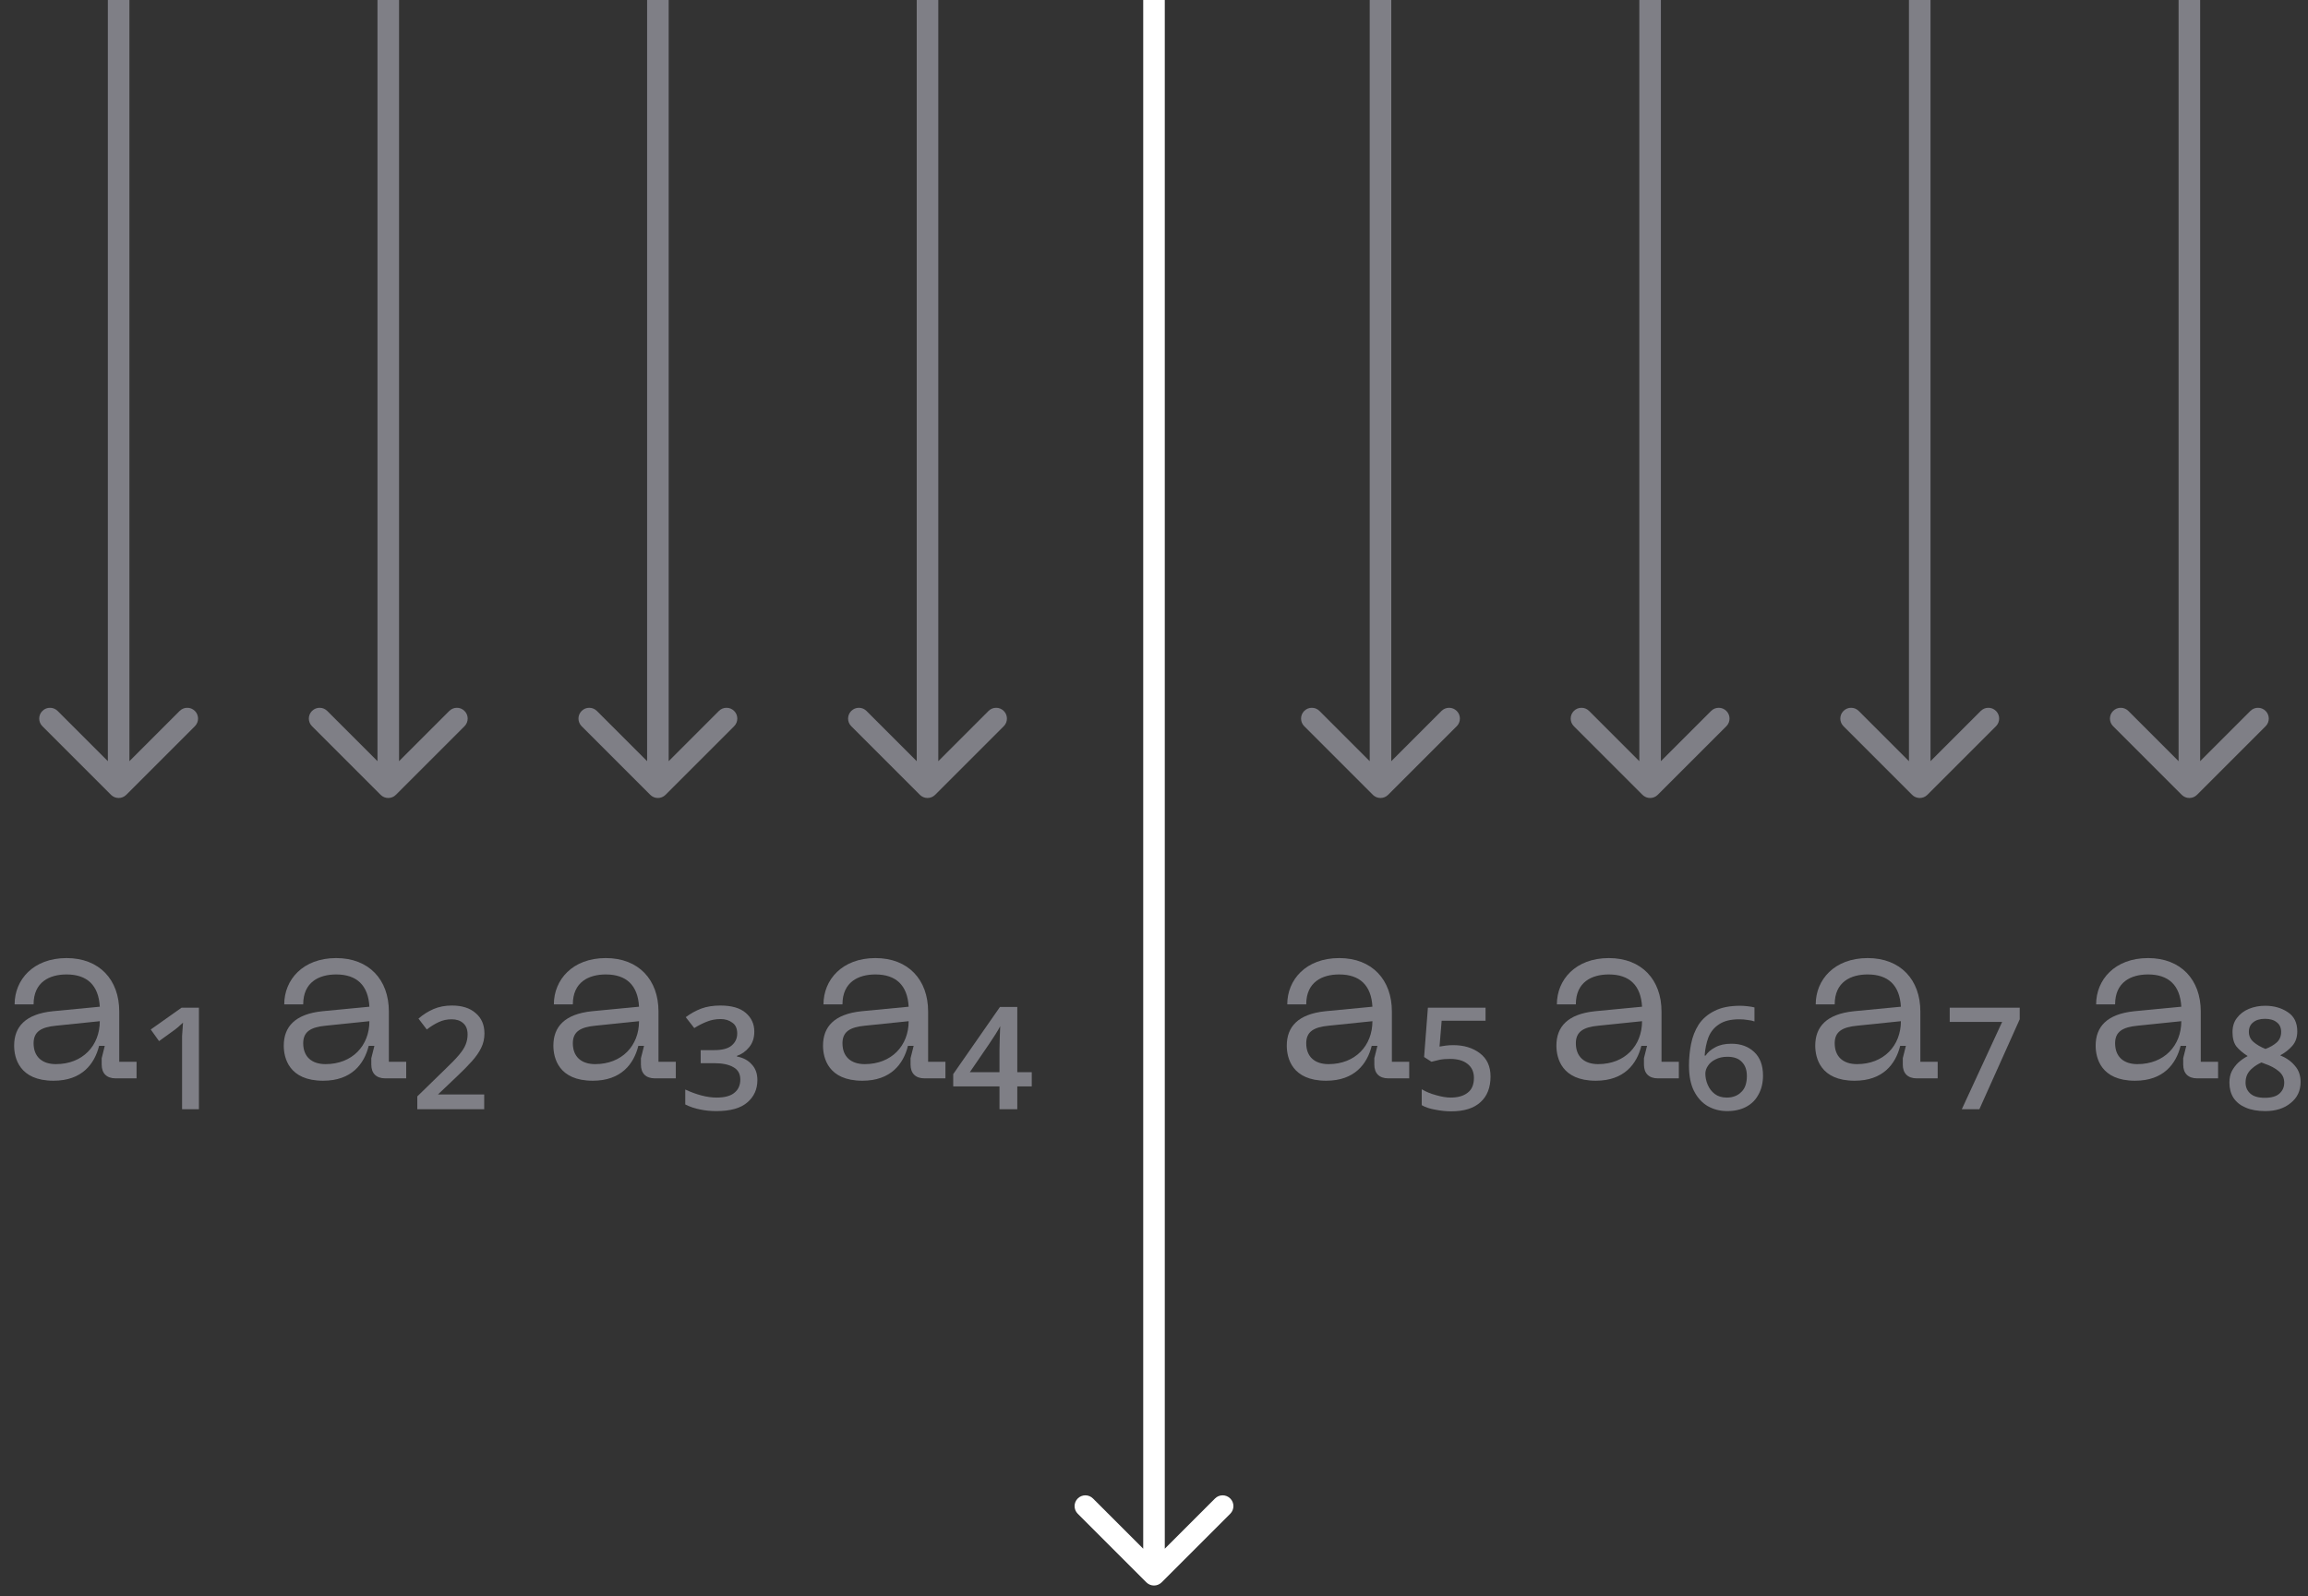 <svg width="214" height="148" viewBox="0 0 214 148" fill="none" xmlns="http://www.w3.org/2000/svg">
<rect x="0" y="0" width="214" height="148" fill="#333333" stroke="none"/>
<path d="M106.293 146.738C106.683 147.128 107.317 147.128 107.707 146.738L114.071 140.374C114.462 139.983 114.462 139.35 114.071 138.96C113.681 138.569 113.047 138.569 112.657 138.96L107 144.617L101.343 138.96C100.953 138.569 100.319 138.569 99.929 138.96C99.538 139.35 99.538 139.983 99.929 140.374L106.293 146.738ZM107 0L106 0L106 146.031H107H108L108 0L107 0Z" fill="white"/>
<path d="M127.293 73.707C127.683 74.098 128.317 74.098 128.707 73.707L135.071 67.343C135.462 66.953 135.462 66.32 135.071 65.929C134.681 65.538 134.047 65.538 133.657 65.929L128 71.586L122.343 65.929C121.953 65.538 121.319 65.538 120.929 65.929C120.538 66.32 120.538 66.953 120.929 67.343L127.293 73.707ZM128 0L127 0L127 73H128H129V0L128 0Z" fill="#7F7F86"/>
<path d="M152.293 73.707C152.683 74.098 153.317 74.098 153.707 73.707L160.071 67.343C160.462 66.953 160.462 66.32 160.071 65.929C159.681 65.538 159.047 65.538 158.657 65.929L153 71.586L147.343 65.929C146.953 65.538 146.319 65.538 145.929 65.929C145.538 66.32 145.538 66.953 145.929 67.343L152.293 73.707ZM153 0L152 0V73H153H154V0L153 0Z" fill="#7F7F86"/>
<path d="M177.293 73.707C177.683 74.098 178.317 74.098 178.707 73.707L185.071 67.343C185.462 66.953 185.462 66.32 185.071 65.929C184.681 65.538 184.047 65.538 183.657 65.929L178 71.586L172.343 65.929C171.953 65.538 171.319 65.538 170.929 65.929C170.538 66.32 170.538 66.953 170.929 67.343L177.293 73.707ZM178 0L177 0V73H178H179V0L178 0Z" fill="#7F7F86"/>
<path d="M202.293 73.707C202.683 74.098 203.317 74.098 203.707 73.707L210.071 67.343C210.462 66.953 210.462 66.32 210.071 65.929C209.681 65.538 209.047 65.538 208.657 65.929L203 71.586L197.343 65.929C196.953 65.538 196.319 65.538 195.929 65.929C195.538 66.32 195.538 66.953 195.929 67.343L202.293 73.707ZM203 0L202 0V73H203H204V0L203 0Z" fill="#7F7F86"/>
<path d="M10.293 73.707C10.683 74.098 11.317 74.098 11.707 73.707L18.071 67.343C18.462 66.953 18.462 66.32 18.071 65.929C17.68 65.538 17.047 65.538 16.657 65.929L11 71.586L5.343 65.929C4.953 65.538 4.319 65.538 3.929 65.929C3.538 66.32 3.538 66.953 3.929 67.343L10.293 73.707ZM11 0L10 0L10 73H11H12L12 0L11 0Z" fill="#7F7F86"/>
<path d="M35.293 73.707C35.683 74.098 36.317 74.098 36.707 73.707L43.071 67.343C43.462 66.953 43.462 66.32 43.071 65.929C42.681 65.538 42.047 65.538 41.657 65.929L36 71.586L30.343 65.929C29.953 65.538 29.32 65.538 28.929 65.929C28.538 66.32 28.538 66.953 28.929 67.343L35.293 73.707ZM36 0L35 0L35 73H36H37L37 0L36 0Z" fill="#7F7F86"/>
<path d="M60.293 73.707C60.683 74.098 61.317 74.098 61.707 73.707L68.071 67.343C68.462 66.953 68.462 66.32 68.071 65.929C67.68 65.538 67.047 65.538 66.657 65.929L61 71.586L55.343 65.929C54.953 65.538 54.319 65.538 53.929 65.929C53.538 66.32 53.538 66.953 53.929 67.343L60.293 73.707ZM61 0L60 0L60 73H61H62L62 0L61 0Z" fill="#7F7F86"/>
<path d="M85.293 73.707C85.683 74.098 86.317 74.098 86.707 73.707L93.071 67.343C93.462 66.953 93.462 66.32 93.071 65.929C92.68 65.538 92.047 65.538 91.657 65.929L86 71.586L80.343 65.929C79.953 65.538 79.32 65.538 78.929 65.929C78.538 66.32 78.538 66.953 78.929 67.343L85.293 73.707ZM86 0L85 0L85 73H86H87L87 0L86 0Z" fill="#7F7F86"/>
<path d="M1.311 96.964C1.311 95.226 2.345 94.038 4.897 93.774L9.253 93.356C9.143 91.354 8.065 90.364 6.173 90.364C4.589 90.364 3.115 91.068 3.115 93.136H1.355C1.355 90.87 3.071 88.846 6.173 88.846C9.231 88.846 11.056 90.87 11.056 93.796V98.46H12.662V100H10.726C9.891 100 9.429 99.538 9.429 98.724V98.13L9.715 96.986H9.187C8.769 98.658 7.603 100.22 4.963 100.22C1.795 100.22 1.311 98.108 1.311 96.964ZM3.115 96.744C3.115 97.998 3.907 98.68 5.183 98.68C7.669 98.68 9.253 96.964 9.253 94.698L5.205 95.116C3.819 95.248 3.115 95.666 3.115 96.744ZM18.444 93.444V102.86H16.882V96.788C16.882 96.539 16.882 96.304 16.882 96.084C16.897 95.864 16.911 95.651 16.926 95.446C16.941 95.241 16.955 95.035 16.97 94.83C16.823 94.962 16.662 95.109 16.486 95.27C16.31 95.417 16.127 95.556 15.936 95.688L14.748 96.546L13.978 95.468L16.838 93.444H18.444Z" fill="#7F7F86"/>
<path d="M51.31 96.964C51.31 95.226 52.344 94.038 54.897 93.774L59.252 93.356C59.142 91.354 58.065 90.364 56.172 90.364C54.589 90.364 53.114 91.068 53.114 93.136H51.355C51.355 90.87 53.071 88.846 56.172 88.846C59.23 88.846 61.056 90.87 61.056 93.796V98.46H62.663V100H60.727C59.891 100 59.428 99.538 59.428 98.724V98.13L59.715 96.986H59.187C58.769 98.658 57.602 100.22 54.962 100.22C51.794 100.22 51.31 98.108 51.31 96.964ZM53.114 96.744C53.114 97.998 53.907 98.68 55.182 98.68C57.669 98.68 59.252 96.964 59.252 94.698L55.205 95.116C53.819 95.248 53.114 95.666 53.114 96.744ZM66.794 93.246C67.835 93.246 68.62 93.473 69.148 93.928C69.676 94.383 69.94 94.962 69.94 95.666C69.94 96.253 69.779 96.737 69.456 97.118C69.148 97.499 68.774 97.763 68.334 97.91V97.976C68.906 98.079 69.361 98.321 69.698 98.702C70.05 99.069 70.226 99.553 70.226 100.154C70.226 101.005 69.918 101.694 69.302 102.222C68.686 102.765 67.725 103.036 66.42 103.036C65.877 103.036 65.371 102.985 64.902 102.882C64.433 102.794 63.978 102.64 63.538 102.42V101.034C64.037 101.269 64.535 101.452 65.034 101.584C65.533 101.716 66.002 101.782 66.442 101.782C67.205 101.782 67.762 101.628 68.114 101.32C68.466 101.027 68.642 100.623 68.642 100.11C68.642 99.582 68.429 99.201 68.004 98.966C67.579 98.717 66.985 98.592 66.222 98.592H64.968V97.382H66.222C66.955 97.382 67.491 97.243 67.828 96.964C68.18 96.671 68.356 96.297 68.356 95.842C68.356 95.373 68.202 95.035 67.894 94.83C67.601 94.61 67.241 94.5 66.816 94.5C66.361 94.5 65.936 94.581 65.54 94.742C65.159 94.889 64.77 95.087 64.374 95.336L63.582 94.324C64.037 93.987 64.513 93.723 65.012 93.532C65.525 93.341 66.119 93.246 66.794 93.246Z" fill="#7F7F86"/>
<path d="M76.311 96.964C76.311 95.226 77.344 94.038 79.897 93.774L84.252 93.356C84.142 91.354 83.064 90.364 81.172 90.364C79.588 90.364 78.115 91.068 78.115 93.136H76.355C76.355 90.87 78.07 88.846 81.172 88.846C84.231 88.846 86.056 90.87 86.056 93.796V98.46H87.662V100H85.727C84.891 100 84.428 99.538 84.428 98.724V98.13L84.715 96.986H84.186C83.769 98.658 82.603 100.22 79.963 100.22C76.794 100.22 76.311 98.108 76.311 96.964ZM78.115 96.744C78.115 97.998 78.906 98.68 80.183 98.68C82.668 98.68 84.252 96.964 84.252 94.698L80.204 95.116C78.819 95.248 78.115 95.666 78.115 96.744ZM95.666 100.748H94.324V102.86H92.674V100.748H88.384V99.604L92.718 93.378H94.324V99.428H95.666V100.748ZM92.674 97.382C92.674 97.074 92.681 96.715 92.696 96.304C92.711 95.893 92.725 95.512 92.74 95.16C92.667 95.321 92.513 95.585 92.278 95.952C92.043 96.304 91.845 96.605 91.684 96.854L89.924 99.428H92.674V97.382Z" fill="#7F7F86"/>
<path d="M119.311 96.964C119.311 95.226 120.345 94.038 122.897 93.774L127.253 93.356C127.143 91.354 126.065 90.364 124.173 90.364C122.589 90.364 121.115 91.068 121.115 93.136H119.355C119.355 90.87 121.071 88.846 124.173 88.846C127.231 88.846 129.057 90.87 129.057 93.796V98.46H130.663V100H128.727C127.891 100 127.429 99.538 127.429 98.724V98.13L127.715 96.986H127.187C126.769 98.658 125.603 100.22 122.963 100.22C119.795 100.22 119.311 98.108 119.311 96.964ZM121.115 96.744C121.115 97.998 121.907 98.68 123.183 98.68C125.669 98.68 127.253 96.964 127.253 94.698L123.205 95.116C121.819 95.248 121.115 95.666 121.115 96.744ZM137.742 93.444V94.654H133.672L133.474 97.052C133.65 97.023 133.841 96.993 134.046 96.964C134.266 96.935 134.501 96.92 134.75 96.92C135.733 96.92 136.554 97.169 137.214 97.668C137.874 98.167 138.204 98.885 138.204 99.824C138.204 100.851 137.896 101.643 137.28 102.2C136.664 102.772 135.755 103.058 134.552 103.058C134.083 103.058 133.591 103.007 133.078 102.904C132.565 102.816 132.147 102.677 131.824 102.486V101.012C132.22 101.247 132.667 101.43 133.166 101.562C133.679 101.709 134.127 101.782 134.508 101.782C135.168 101.782 135.689 101.635 136.07 101.342C136.466 101.049 136.664 100.587 136.664 99.956C136.664 99.399 136.466 98.966 136.07 98.658C135.689 98.35 135.146 98.196 134.442 98.196C134.061 98.196 133.731 98.225 133.452 98.284C133.188 98.343 132.946 98.401 132.726 98.46L132.044 98.02L132.396 93.444H137.742Z" fill="#7F7F86"/>
<path d="M144.311 96.964C144.311 95.226 145.345 94.038 147.897 93.774L152.253 93.356C152.143 91.354 151.065 90.364 149.173 90.364C147.589 90.364 146.115 91.068 146.115 93.136H144.355C144.355 90.87 146.071 88.846 149.173 88.846C152.231 88.846 154.057 90.87 154.057 93.796V98.46H155.663V100H153.727C152.891 100 152.429 99.538 152.429 98.724V98.13L152.715 96.986H152.187C151.769 98.658 150.603 100.22 147.963 100.22C144.795 100.22 144.311 98.108 144.311 96.964ZM146.115 96.744C146.115 97.998 146.907 98.68 148.183 98.68C150.669 98.68 152.253 96.964 152.253 94.698L148.205 95.116C146.819 95.248 146.115 95.666 146.115 96.744ZM161.356 93.268C161.561 93.268 161.789 93.283 162.038 93.312C162.302 93.341 162.515 93.378 162.676 93.422V94.72C162.515 94.661 162.309 94.617 162.06 94.588C161.811 94.544 161.547 94.522 161.268 94.522C160.476 94.522 159.853 94.676 159.398 94.984C158.943 95.277 158.613 95.681 158.408 96.194C158.217 96.707 158.1 97.272 158.056 97.888H158.144C158.349 97.58 158.65 97.323 159.046 97.118C159.442 96.898 159.941 96.788 160.542 96.788C161.407 96.788 162.111 97.045 162.654 97.558C163.197 98.071 163.468 98.797 163.468 99.736C163.468 100.411 163.329 100.997 163.05 101.496C162.786 101.995 162.405 102.376 161.906 102.64C161.407 102.904 160.821 103.036 160.146 103.036C159.486 103.036 158.885 102.882 158.342 102.574C157.814 102.266 157.389 101.797 157.066 101.166C156.758 100.55 156.604 99.765 156.604 98.812C156.604 98.123 156.67 97.448 156.802 96.788C156.934 96.128 157.169 95.534 157.506 95.006C157.858 94.478 158.342 94.06 158.958 93.752C159.574 93.429 160.373 93.268 161.356 93.268ZM160.168 97.998C159.743 97.998 159.376 98.079 159.068 98.24C158.76 98.387 158.525 98.585 158.364 98.834C158.203 99.069 158.122 99.311 158.122 99.56C158.122 99.912 158.195 100.257 158.342 100.594C158.489 100.946 158.709 101.232 159.002 101.452C159.295 101.672 159.662 101.782 160.102 101.782C160.659 101.782 161.107 101.613 161.444 101.276C161.796 100.953 161.972 100.455 161.972 99.78C161.972 99.223 161.818 98.79 161.51 98.482C161.217 98.159 160.769 97.998 160.168 97.998Z" fill="#7F7F86"/>
<path d="M168.311 96.964C168.311 95.226 169.345 94.038 171.897 93.774L176.253 93.356C176.143 91.354 175.065 90.364 173.173 90.364C171.589 90.364 170.115 91.068 170.115 93.136H168.355C168.355 90.87 170.071 88.846 173.173 88.846C176.231 88.846 178.057 90.87 178.057 93.796V98.46H179.663V100H177.727C176.891 100 176.429 99.538 176.429 98.724V98.13L176.715 96.986H176.187C175.769 98.658 174.603 100.22 171.963 100.22C168.795 100.22 168.311 98.108 168.311 96.964ZM170.115 96.744C170.115 97.998 170.907 98.68 172.183 98.68C174.669 98.68 176.253 96.964 176.253 94.698L172.205 95.116C170.819 95.248 170.115 95.666 170.115 96.744ZM181.902 102.86L185.642 94.764H180.78V93.444H187.27V94.522L183.53 102.86H181.902Z" fill="#7F7F86"/>
<path d="M194.311 96.964C194.311 95.226 195.345 94.038 197.897 93.774L202.253 93.356C202.143 91.354 201.065 90.364 199.173 90.364C197.589 90.364 196.115 91.068 196.115 93.136H194.355C194.355 90.87 196.071 88.846 199.173 88.846C202.231 88.846 204.057 90.87 204.057 93.796V98.46H205.663V100H203.727C202.891 100 202.429 99.538 202.429 98.724V98.13L202.715 96.986H202.187C201.769 98.658 200.603 100.22 197.963 100.22C194.795 100.22 194.311 98.108 194.311 96.964ZM196.115 96.744C196.115 97.998 196.907 98.68 198.183 98.68C200.669 98.68 202.253 96.964 202.253 94.698L198.205 95.116C196.819 95.248 196.115 95.666 196.115 96.744ZM210.036 93.268C210.843 93.268 211.539 93.466 212.126 93.862C212.713 94.243 213.006 94.837 213.006 95.644C213.006 96.187 212.852 96.634 212.544 96.986C212.236 97.338 211.862 97.631 211.422 97.866C211.994 98.101 212.449 98.423 212.786 98.834C213.138 99.23 213.314 99.729 213.314 100.33C213.314 101.151 213.006 101.804 212.39 102.288C211.789 102.787 211.004 103.036 210.036 103.036C209.317 103.036 208.709 102.926 208.21 102.706C207.726 102.501 207.352 102.2 207.088 101.804C206.839 101.408 206.714 100.939 206.714 100.396C206.714 99.985 206.787 99.633 206.934 99.34C207.095 99.032 207.301 98.761 207.55 98.526C207.814 98.291 208.1 98.093 208.408 97.932C207.953 97.639 207.601 97.338 207.352 97.03C207.117 96.707 207 96.267 207 95.71C207 95.182 207.139 94.742 207.418 94.39C207.697 94.023 208.063 93.745 208.518 93.554C208.987 93.363 209.493 93.268 210.036 93.268ZM209.684 98.526C209.361 98.673 209.09 98.841 208.87 99.032C208.65 99.208 208.481 99.413 208.364 99.648C208.261 99.868 208.21 100.117 208.21 100.396C208.21 100.807 208.357 101.144 208.65 101.408C208.943 101.672 209.391 101.804 209.992 101.804C210.608 101.804 211.063 101.672 211.356 101.408C211.649 101.144 211.796 100.807 211.796 100.396C211.796 99.971 211.627 99.619 211.29 99.34C210.967 99.061 210.527 98.827 209.97 98.636L209.684 98.526ZM210.014 94.478C209.545 94.478 209.178 94.588 208.914 94.808C208.65 95.013 208.518 95.307 208.518 95.688C208.518 96.069 208.665 96.385 208.958 96.634C209.251 96.883 209.618 97.096 210.058 97.272C210.483 97.111 210.828 96.913 211.092 96.678C211.371 96.429 211.51 96.099 211.51 95.688C211.51 95.307 211.378 95.013 211.114 94.808C210.85 94.588 210.483 94.478 210.014 94.478Z" fill="#7F7F86"/>
<path d="M26.311 96.964C26.311 95.226 27.345 94.038 29.896 93.774L34.252 93.356C34.142 91.354 33.065 90.364 31.172 90.364C29.588 90.364 28.114 91.068 28.114 93.136H26.355C26.355 90.87 28.07 88.846 31.172 88.846C34.23 88.846 36.056 90.87 36.056 93.796V98.46H37.663V100H35.727C34.891 100 34.428 99.538 34.428 98.724V98.13L34.715 96.986H34.187C33.769 98.658 32.602 100.22 29.962 100.22C26.794 100.22 26.311 98.108 26.311 96.964ZM28.114 96.744C28.114 97.998 28.907 98.68 30.183 98.68C32.669 98.68 34.252 96.964 34.252 94.698L30.204 95.116C28.819 95.248 28.114 95.666 28.114 96.744ZM44.896 102.86H38.692V101.672L41.222 99.208C41.823 98.636 42.271 98.174 42.564 97.822C42.872 97.455 43.077 97.133 43.18 96.854C43.297 96.561 43.356 96.253 43.356 95.93C43.356 95.461 43.217 95.109 42.938 94.874C42.674 94.639 42.322 94.522 41.882 94.522C41.442 94.522 41.039 94.61 40.672 94.786C40.32 94.947 39.953 95.175 39.572 95.468L38.802 94.456C39.227 94.089 39.689 93.796 40.188 93.576C40.701 93.356 41.273 93.246 41.904 93.246C42.843 93.246 43.576 93.481 44.104 93.95C44.647 94.405 44.918 95.035 44.918 95.842C44.918 96.326 44.815 96.773 44.61 97.184C44.419 97.58 44.133 97.991 43.752 98.416C43.385 98.827 42.931 99.289 42.388 99.802L40.606 101.496H44.896V102.86Z" fill="#7F7F86"/>
</svg>
